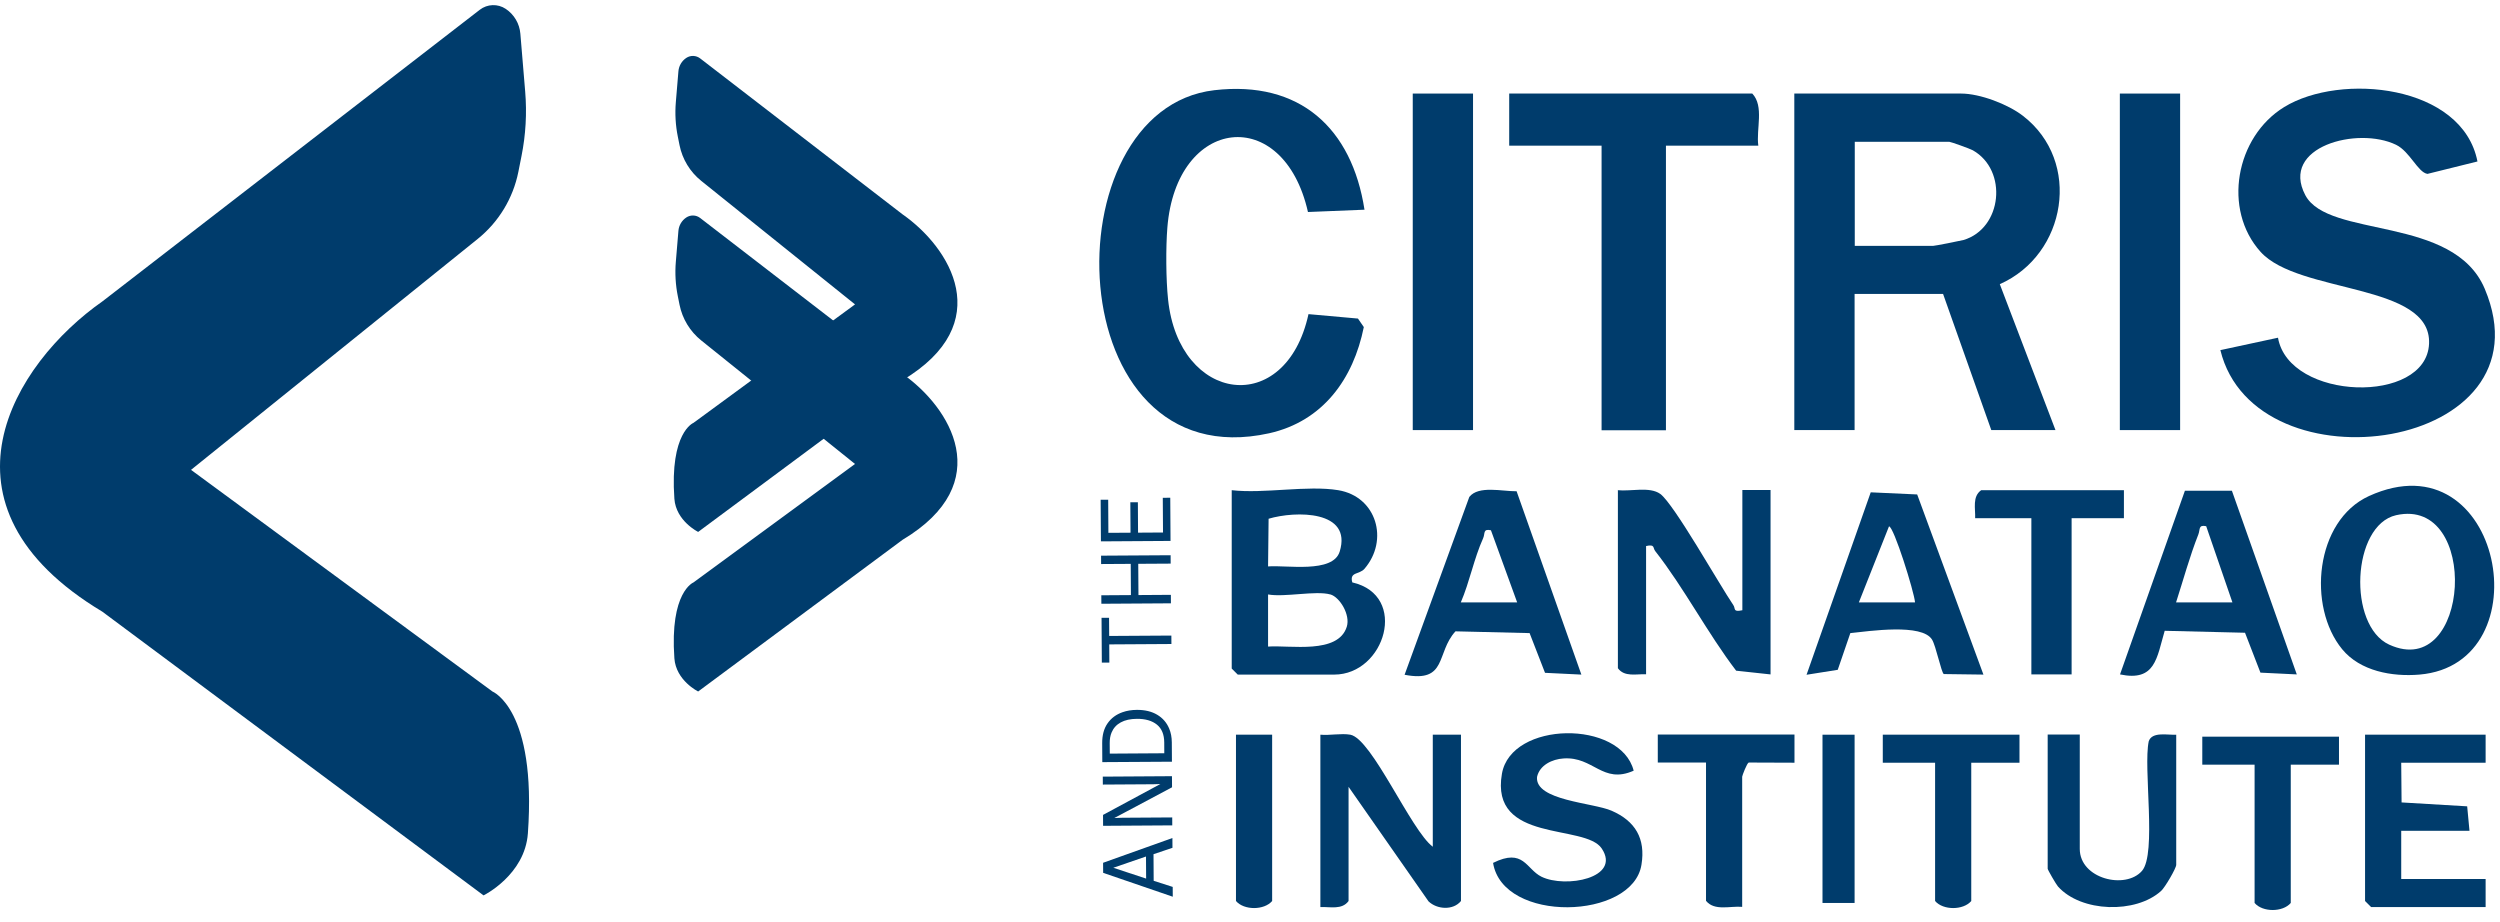 <svg width="141" height="52" viewBox="0 0 141 52" fill="none" xmlns="http://www.w3.org/2000/svg">
<path d="M115.939 24.257H112.309L109.589 16.577H104.599V24.257H101.199V5.277H110.609C111.669 5.277 113.249 5.877 114.099 6.537C117.429 9.107 116.559 14.357 112.789 16.027L115.929 24.257H115.939ZM104.609 13.867H109.029C109.129 13.867 110.549 13.587 110.739 13.537C112.929 12.887 113.259 9.607 111.269 8.477C111.109 8.387 110.019 7.997 109.939 7.997H104.609V13.877V13.867Z" fill="#003C6C"/>
<path d="M139.729 9.107L136.909 9.807C136.369 9.727 135.919 8.547 135.139 8.167C132.979 7.117 128.579 8.267 130.019 11.007C131.319 13.467 138.379 12.117 140.139 16.287C143.999 25.447 127.199 27.807 125.229 19.747L128.479 19.047C129.099 22.607 136.849 22.837 136.999 19.387C137.149 15.937 129.659 16.597 127.499 14.207C125.339 11.817 126.089 7.717 128.829 6.037C132.009 4.087 138.879 4.767 139.729 9.107Z" fill="#003C6C"/>
<path d="M76.959 11.827L73.769 11.957C72.389 5.847 66.339 6.557 65.839 12.837C65.749 13.957 65.759 15.767 65.879 16.887C66.489 22.747 72.519 23.577 73.799 17.717L76.589 17.967L76.919 18.447C76.329 21.367 74.619 23.757 71.579 24.437C59.669 27.067 59.129 6.177 68.489 5.087C73.309 4.527 76.249 7.227 76.959 11.837V11.827Z" fill="#003C6C"/>
<path d="M99.169 8.217H93.959V24.267H90.329V8.217H85.119V5.277H98.829C99.509 5.997 99.039 7.277 99.169 8.217Z" fill="#003C6C"/>
<path d="M83.079 5.277H79.679V24.257H83.079V5.277Z" fill="#003C6C"/>
<path d="M122.959 5.277H119.559V24.257H122.959V5.277Z" fill="#003C6C"/>
<path d="M75.479 27.647C77.639 28.007 78.349 30.457 76.959 32.077C76.669 32.417 76.099 32.237 76.269 32.847C79.459 33.577 78.119 38.047 75.249 38.047H69.809L69.469 37.707V27.647C71.289 27.857 73.739 27.357 75.479 27.647ZM71.519 31.947C72.529 31.857 75.179 32.357 75.559 31.107C76.279 28.767 73.069 28.807 71.549 29.257L71.519 31.947ZM75.029 33.527C74.209 33.297 72.459 33.697 71.519 33.527V36.467C72.769 36.377 75.469 36.917 75.959 35.347C76.169 34.677 75.569 33.687 75.039 33.527H75.029Z" fill="#003C6C"/>
<path d="M91.239 27.647C91.969 27.727 93.039 27.427 93.639 27.857C94.409 28.417 96.969 32.967 97.759 34.127C97.899 34.327 97.719 34.537 98.269 34.417V27.637H99.859V38.037L97.919 37.827C96.319 35.737 94.969 33.137 93.359 31.087C93.209 30.907 93.359 30.677 92.839 30.797V38.027C92.289 38.007 91.619 38.197 91.249 37.687V27.627L91.239 27.647Z" fill="#003C6C"/>
<path d="M132.099 36.617C130.129 34.217 130.559 29.377 133.609 27.977C141.139 24.547 143.509 37.447 136.459 38.047C134.919 38.177 133.119 37.857 132.099 36.617ZM135.139 29.057C132.639 29.627 132.399 35.277 134.749 36.357C139.339 38.457 139.899 27.987 135.139 29.057Z" fill="#003C6C"/>
<path d="M80.809 47.767V41.437H82.399V50.817C81.959 51.357 81.049 51.297 80.569 50.837L76.059 44.377V50.817C75.689 51.327 75.019 51.137 74.469 51.157V41.437C75.009 41.487 75.639 41.347 76.159 41.437C77.379 41.667 79.579 46.837 80.809 47.757V47.767Z" fill="#003C6C"/>
<path d="M85.529 27.687L89.189 38.047L87.139 37.947L86.269 35.707L82.089 35.607C80.979 36.817 81.649 38.527 79.219 38.057L82.869 28.027C83.389 27.367 84.729 27.717 85.529 27.707V27.687ZM82.399 33.977H85.569L84.089 29.907C83.629 29.807 83.769 30.087 83.649 30.357C83.129 31.507 82.889 32.817 82.389 33.977H82.399Z" fill="#003C6C"/>
<path d="M111.859 38.047L109.629 38.017C109.489 37.927 109.189 36.437 108.969 36.077C108.409 35.147 105.429 35.597 104.359 35.707L103.649 37.777L101.889 38.057L105.509 27.767L108.129 27.887L111.869 38.057L111.859 38.047ZM108.009 33.977C107.959 33.377 106.809 29.687 106.539 29.687L104.839 33.977H108.009Z" fill="#003C6C"/>
<path d="M125.879 27.677L129.539 38.037L127.489 37.937L126.619 35.687L122.089 35.577C121.639 37.107 121.569 38.457 119.569 38.037L123.229 27.677H125.889H125.879ZM122.739 33.977H125.909L124.429 29.677C123.979 29.587 124.099 29.847 123.989 30.137C123.499 31.377 123.139 32.707 122.729 33.977H122.739Z" fill="#003C6C"/>
<path d="M92.139 43.467C90.379 44.247 89.879 42.657 88.179 42.777C87.549 42.817 86.839 43.147 86.689 43.817C86.559 45.157 89.859 45.267 90.899 45.727C92.229 46.307 92.819 47.297 92.579 48.767C92.089 51.887 84.759 52.087 84.209 48.667C85.939 47.807 86.069 49.017 86.939 49.447C88.289 50.107 91.449 49.527 90.339 47.857C89.399 46.437 84.019 47.587 84.709 43.637C85.229 40.657 91.409 40.587 92.139 43.467Z" fill="#003C6C"/>
<path d="M140.189 41.437V43.017H135.429L135.449 45.257L139.149 45.477L139.279 46.857H135.429V49.577H140.189V51.157H133.729L133.389 50.817V41.437H140.189Z" fill="#003C6C"/>
<path d="M117.299 41.437V47.877C117.299 49.567 119.879 50.187 120.809 49.117C121.649 48.147 120.869 43.307 121.189 41.807C121.379 41.247 122.259 41.467 122.739 41.437V48.777C122.739 48.967 122.109 50.047 121.889 50.247C120.459 51.547 117.369 51.457 116.069 49.997C115.969 49.887 115.489 49.057 115.489 48.997V41.427H117.299V41.437Z" fill="#003C6C"/>
<path d="M119.789 27.647V29.227H116.839V38.037H114.569V29.227H111.399C111.419 28.677 111.229 28.007 111.739 27.647H119.789Z" fill="#003C6C"/>
<path d="M101.209 41.437V43.017L98.629 43.007C98.529 43.037 98.259 43.747 98.259 43.807V51.147C97.579 51.087 96.699 51.397 96.219 50.807V43.007H93.499V41.427H101.209V41.437Z" fill="#003C6C"/>
<path d="M113.899 41.437V43.017H111.179V50.817C110.729 51.347 109.589 51.347 109.139 50.817V43.017H106.189V41.437H113.899Z" fill="#003C6C"/>
<path d="M71.749 41.437V50.817C71.299 51.347 70.159 51.347 69.709 50.817V41.437H71.749Z" fill="#003C6C"/>
<path d="M104.599 41.437H102.789V50.927H104.599V41.437Z" fill="#003C6C"/>
<path d="M131.919 41.547V43.127H129.199V50.927C128.749 51.457 127.609 51.457 127.159 50.927V43.127H124.209V41.547H131.919Z" fill="#003C6C"/>
<path d="M62.214 48.661L66.124 47.264L66.127 47.817L65.058 48.176L65.067 49.677L66.141 50.022L66.144 50.575L62.218 49.228L62.214 48.661ZM64.642 49.553L64.634 48.307L62.791 48.942L64.642 49.553ZM66.103 44.403L62.846 46.137L63.302 46.121L66.114 46.103L66.116 46.551L62.214 46.576L62.211 45.961L65.444 44.219L65.044 44.232L62.2 44.25L62.197 43.802L66.099 43.777L66.103 44.403ZM65.663 41.872C65.66 41.425 65.523 41.091 65.251 40.87C64.977 40.648 64.601 40.539 64.121 40.542C63.757 40.544 63.455 40.61 63.214 40.741C62.972 40.871 62.797 41.063 62.692 41.316C62.621 41.485 62.587 41.681 62.588 41.905L62.592 42.504L65.666 42.484L65.663 41.872ZM66.097 42.96L62.17 42.984L62.164 41.913C62.161 41.464 62.261 41.092 62.465 40.799C62.669 40.504 62.952 40.294 63.313 40.168C63.554 40.083 63.822 40.039 64.118 40.037C64.572 40.034 64.955 40.126 65.266 40.312C65.577 40.496 65.802 40.756 65.942 41.092C66.039 41.32 66.088 41.579 66.09 41.87L66.097 42.96ZM62.561 36.344L62.567 37.37L62.143 37.372L62.127 34.845L62.551 34.843L62.558 35.868L66.065 35.846L66.068 36.322L62.561 36.344ZM64.209 33.561L66.037 33.549L66.04 34.027L62.117 34.052L62.114 33.574L63.784 33.563L63.773 31.802L62.103 31.812L62.1 31.34L66.023 31.315L66.026 31.788L64.197 31.799L64.209 33.561ZM66.018 30.508L62.092 30.533L62.077 28.186L62.502 28.183L62.513 30.052L63.762 30.044L63.751 28.328L64.176 28.326L64.186 30.042L65.594 30.033L65.581 28.075L66.003 28.073L66.018 30.508Z" fill="#003C6C"/>
<path d="M10.774 26.5L26.943 13.475C28.126 12.522 28.937 11.184 29.235 9.695L29.413 8.8C29.652 7.606 29.722 6.384 29.621 5.171L29.348 1.898C29.301 1.331 28.997 0.816 28.523 0.5C28.075 0.201 27.486 0.222 27.06 0.551L5.774 17C0.774 20.5 -4.226 28.5 5.774 34.5L27.273 50.5C27.273 50.5 29.605 49.353 29.773 47C30.273 40 27.773 39 27.773 39L10.774 26.5Z" fill="#003C6C"/>
<path d="M48.223 17.168L39.551 10.202C38.918 9.694 38.484 8.98 38.325 8.184L38.229 7.706C38.1 7.067 38.063 6.413 38.117 5.763L38.263 4.016C38.289 3.712 38.452 3.436 38.706 3.267C38.946 3.107 39.262 3.119 39.49 3.295L50.904 12.089C53.585 13.96 56.266 18.238 50.904 21.445L39.376 30C39.376 30 38.126 29.387 38.035 28.129C37.767 24.386 39.108 23.852 39.108 23.852L48.223 17.168Z" fill="#003C6C"/>
<path d="M48.223 26.168L39.551 19.202C38.918 18.694 38.484 17.98 38.325 17.184L38.229 16.706C38.1 16.067 38.063 15.413 38.117 14.764L38.263 13.016C38.289 12.712 38.452 12.436 38.706 12.267C38.946 12.107 39.262 12.118 39.49 12.295L50.904 21.089C53.585 22.96 56.266 27.238 50.904 30.445L39.376 39C39.376 39 38.126 38.387 38.035 37.129C37.767 33.386 39.108 32.852 39.108 32.852L48.223 26.168Z" fill="#003C6C"/>
</svg>
